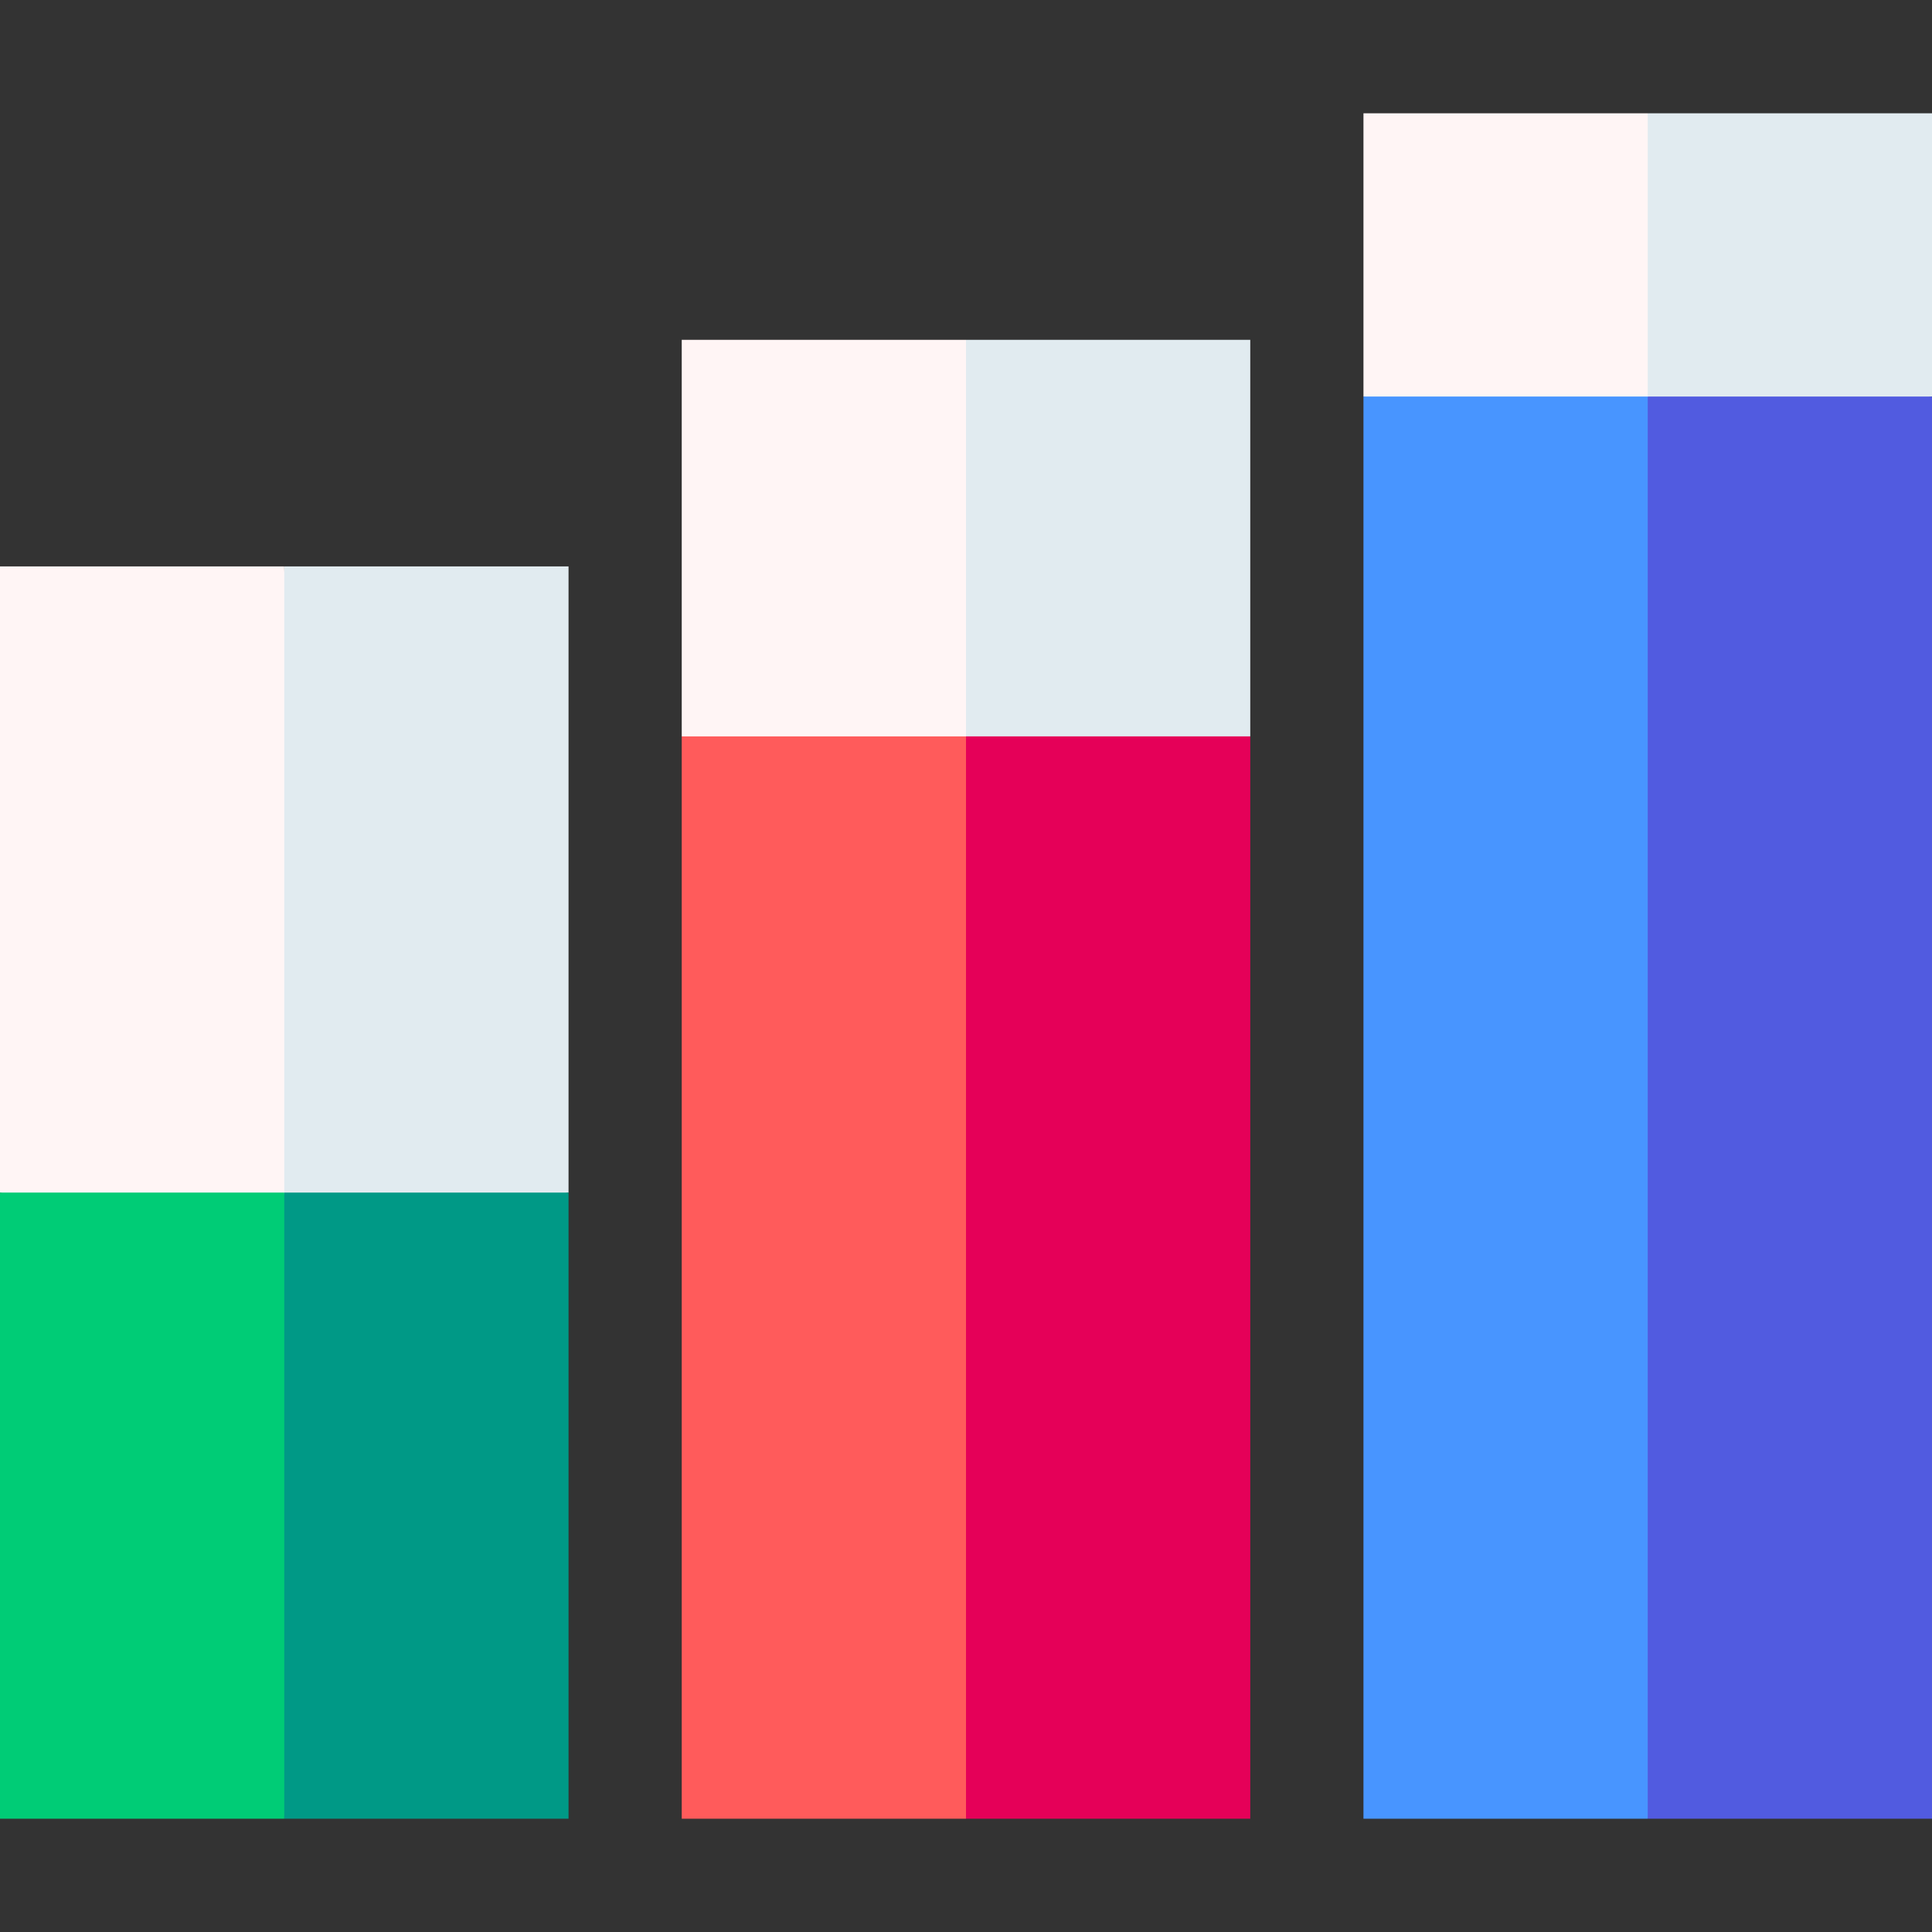 <svg id="Capa_1" enable-background="new 0 0 512.048 512.048" height="512" viewBox="0 0 512.048 512.048" width="512" xmlns="http://www.w3.org/2000/svg"><rect x="0" y="0" width="512.048" height="512.048" fill="#333333" stroke="none"/><g><path d="m75.341 150.12-20.016 185.968 95.358-20.016v-165.952z" fill="#e1ebf0"/><path d="m75.341 150.12h-75.341v165.952l75.341 20.016z" fill="#fff5f5"/><path d="m256.024 90.072-20.016 125.112 95.357-20.016v-105.096z" fill="#e1ebf0"/><path d="m436.707 30.024-20.016 95.088 95.357-20.016v-75.072z" fill="#e1ebf0"/><path d="m436.707 30.024h-75.342v75.072l75.342 20.016z" fill="#fff5f5"/><path d="m436.707 482.024h75.341v-376.928h-75.341l-20.016 150.928z" fill="#515be0"/><path d="m361.365 105.096h75.341v376.928h-75.341z" fill="#4895ff"/><path d="m256.024 90.072h-75.341v105.096l75.341 20.016z" fill="#fff5f5"/><path d="m256.024 482.024h75.341v-286.856h-75.341l-20.016 120.904z" fill="#e50058"/><path d="m180.683 195.168h75.341v286.856h-75.341z" fill="#ff5b5b"/><path d="m75.341 482.024h75.342v-165.952h-75.342l-20.016 67.964z" fill="#009986"/><path d="m0 316.072h75.341v165.952h-75.341z" fill="#00cc76"/></g></svg>